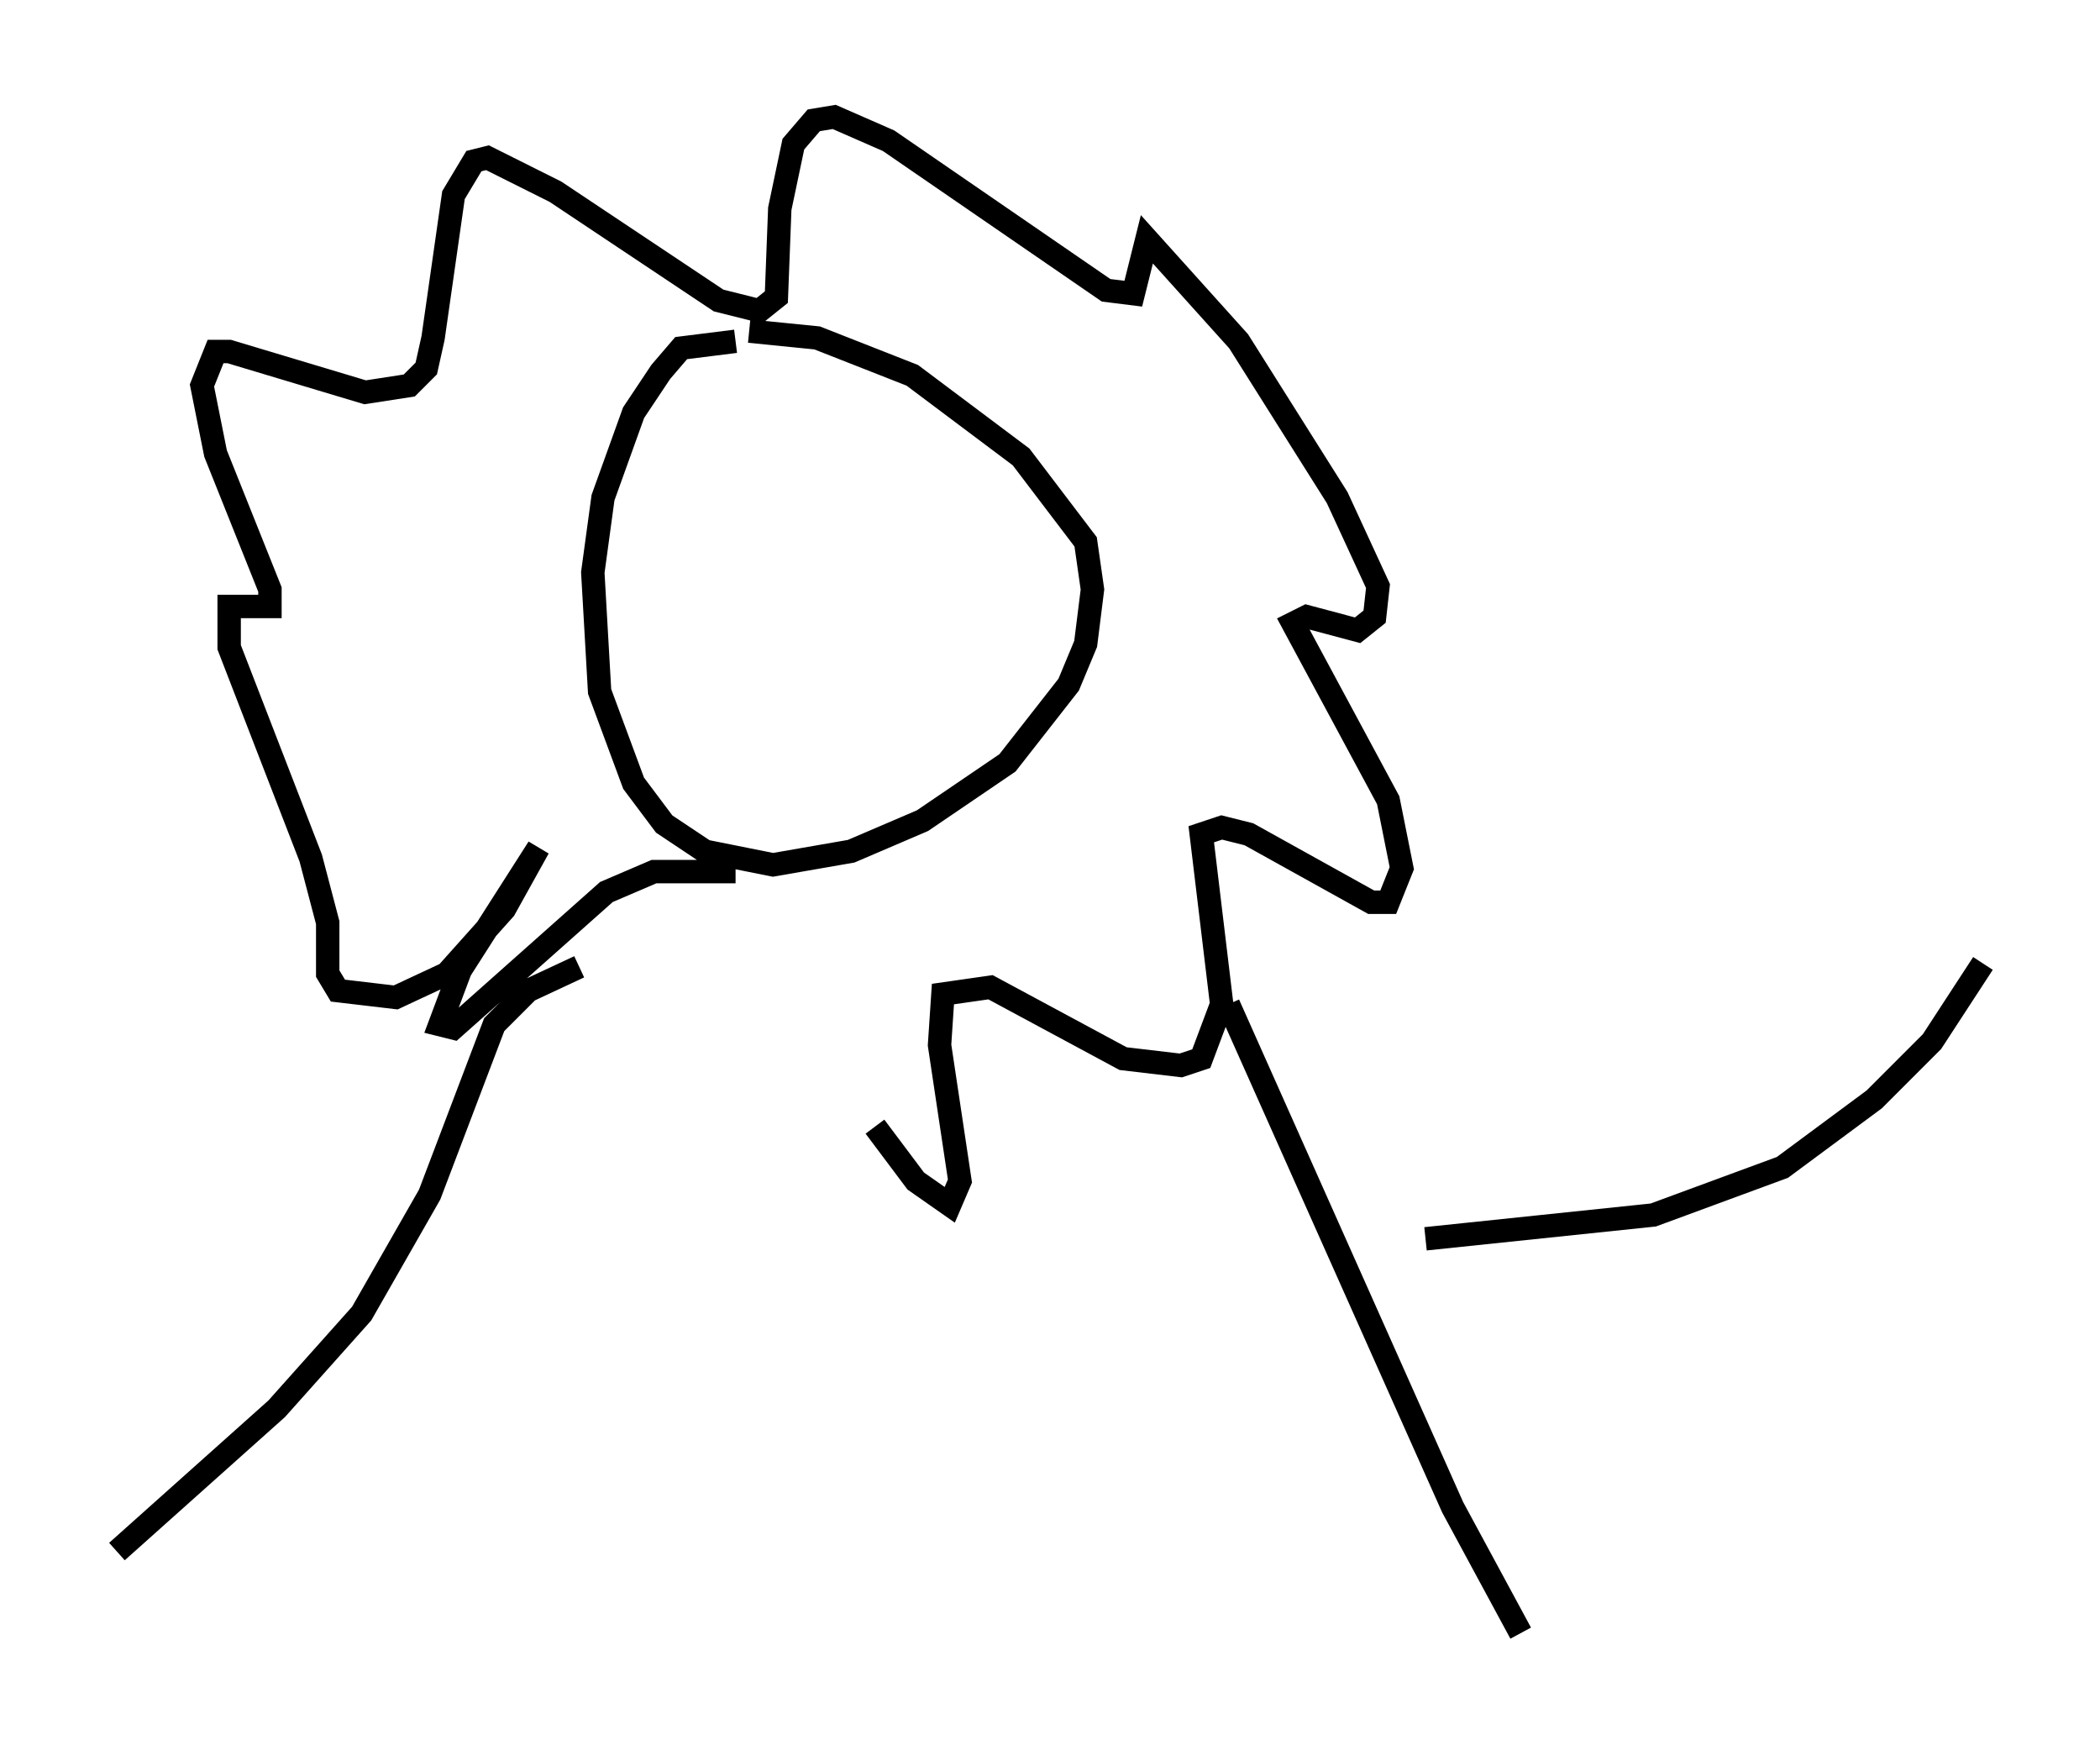 <?xml version="1.0" encoding="utf-8" ?>
<svg baseProfile="full" height="74.782" version="1.1" width="89.743" xmlns="http://www.w3.org/2000/svg" xmlns:ev="http://www.w3.org/2001/xml-events" xmlns:xlink="http://www.w3.org/1999/xlink"><defs /><rect fill="white" height="74.782" width="89.743" x="0" y="0" /><path d="M31.29, 37.681 m6.101, 10.458 l1.743, 2.324 1.453, 1.017 l0.436, -1.017 -0.872, -5.81 l0.145, -2.179 2.034, -0.291 l5.665, 3.05 2.469, 0.291 l0.872, -0.291 0.872, -2.324 l-0.872, -7.263 0.872, -0.291 l1.162, 0.291 5.229, 2.905 l0.726, 0.0 0.581, -1.453 l-0.581, -2.905 -4.067, -7.553 l0.581, -0.291 2.179, 0.581 l0.726, -0.581 0.145, -1.307 l-1.743, -3.777 -4.212, -6.682 l-3.922, -4.358 -0.581, 2.324 l-1.162, -0.145 -9.296, -6.391 l-2.324, -1.017 -0.872, 0.145 l-0.872, 1.017 -0.581, 2.76 l-0.145, 3.777 -0.726, 0.581 l-1.743, -0.436 -6.972, -4.648 l-2.905, -1.453 -0.581, 0.145 l-0.872, 1.453 -0.872, 6.101 l-0.291, 1.307 -0.726, 0.726 l-1.888, 0.291 -5.81, -1.743 l-0.581, 0.0 -0.581, 1.453 l0.581, 2.905 2.324, 5.81 l0.0, 0.726 -1.743, 0.0 l0.0, 1.743 3.486, 9.006 l0.726, 2.76 0.0, 2.179 l0.436, 0.726 2.469, 0.291 l2.179, -1.017 2.469, -2.76 l1.453, -2.615 -3.341, 5.229 l-0.872, 2.324 0.581, 0.145 l6.536, -5.81 2.034, -0.872 l3.486, 0.0 m0.0, -22.659 l-2.324, 0.291 -0.872, 1.017 l-1.162, 1.743 -1.307, 3.631 l-0.436, 3.196 0.291, 5.084 l1.453, 3.922 1.307, 1.743 l1.743, 1.162 2.905, 0.581 l3.341, -0.581 3.05, -1.307 l3.631, -2.469 2.615, -3.341 l0.726, -1.743 0.291, -2.324 l-0.291, -2.034 -2.76, -3.631 l-4.648, -3.486 -4.067, -1.598 l-2.905, -0.291 m-7.263, 27.162 l-2.179, 1.017 -1.453, 1.453 l-2.76, 7.263 -2.905, 5.084 l-3.631, 4.067 -6.827, 6.101 m47.497, -23.385 l9.587, 21.497 2.905, 5.374 m-4.067, -16.849 l9.732, -1.017 5.52, -2.034 l3.922, -2.905 2.469, -2.469 l2.179, -3.341 " fill="none" stroke="black" stroke-width="1" /></svg>
